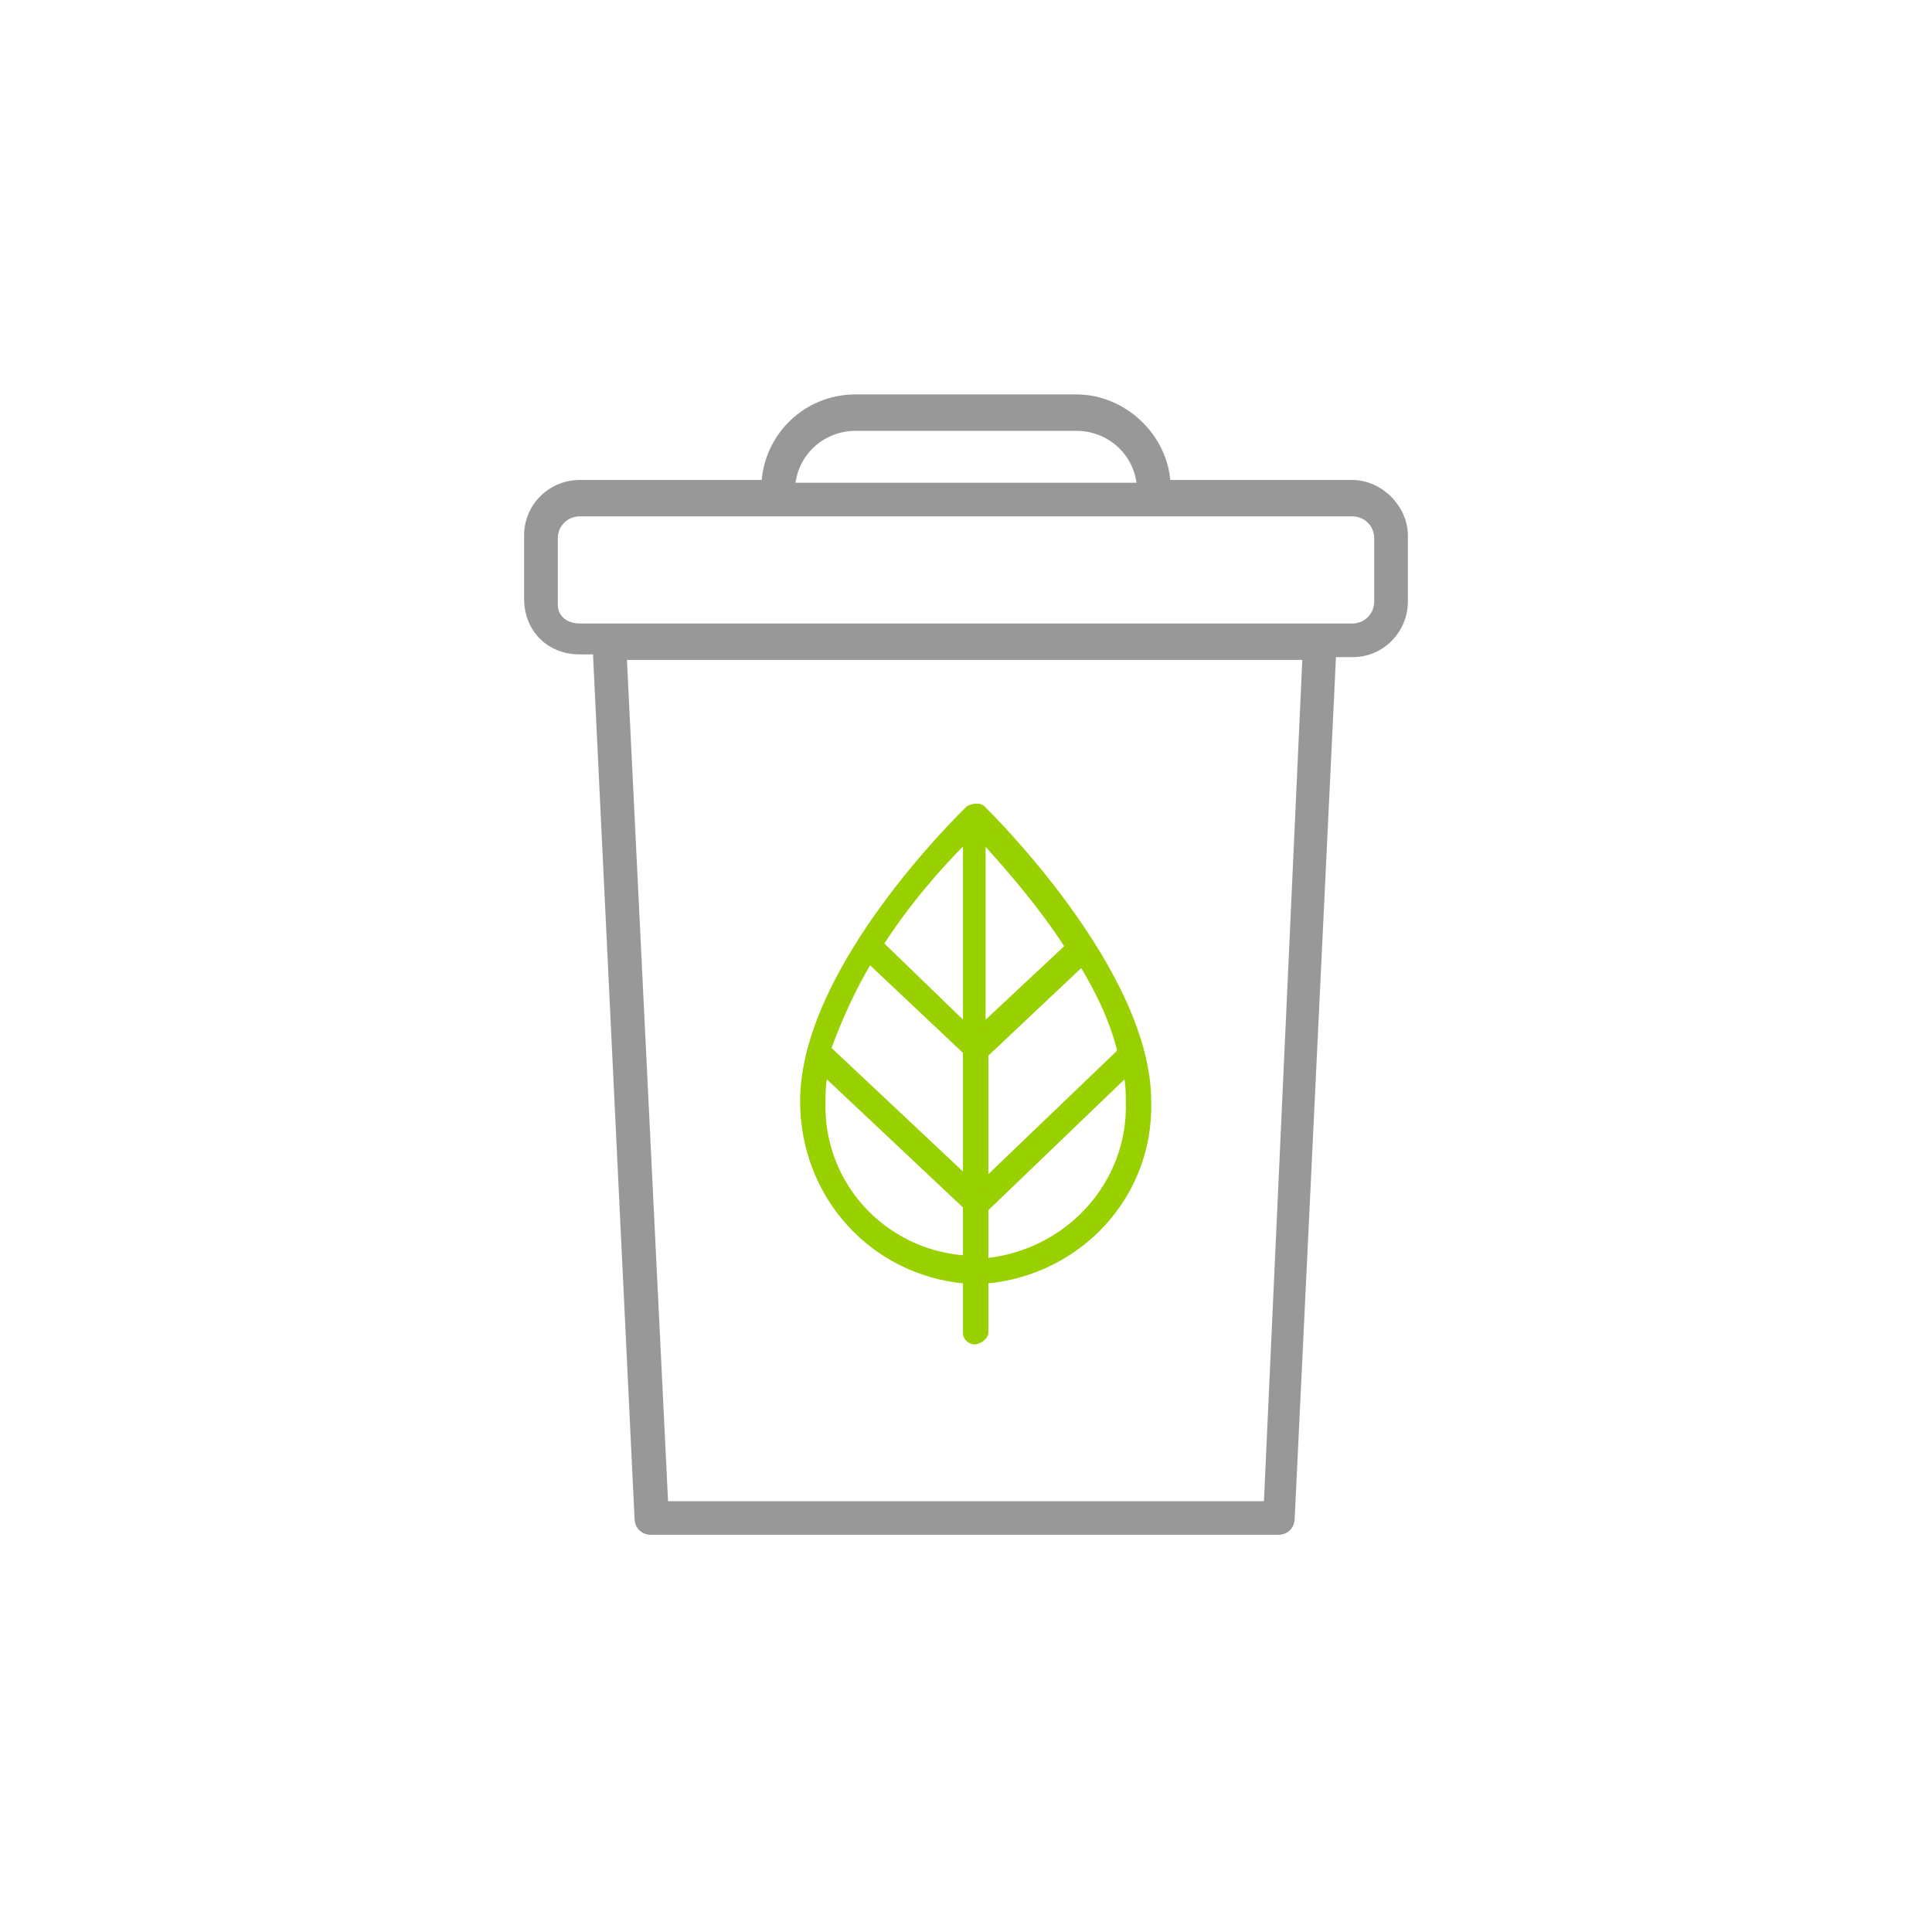 <?xml version="1.0" encoding="utf-8"?>
<!-- Generator: Adobe Illustrator 24.0.0, SVG Export Plug-In . SVG Version: 6.00 Build 0)  -->
<svg version="1.1" id="Layer_1" xmlns="http://www.w3.org/2000/svg" xmlns:xlink="http://www.w3.org/1999/xlink" x="0px" y="0px"
	 viewBox="0 0 70 70" style="enable-background:new 0 0 70 70;" xml:space="preserve">
<style type="text/css">
	.st0{fill:#989898;stroke:#989898;stroke-width:0.22;stroke-miterlimit:10;}
	.st1{fill:#99D000;stroke:#99D000;stroke-width:0.22;stroke-miterlimit:10;}
</style>
<title>SCG-Waste-Mgmt</title>
<path class="st0" d="M21.6,23.8L23.1,55c0,0.3,0.2,0.5,0.5,0.5c0,0,0,0,0,0h22.7c0.3,0,0.5-0.2,0.5-0.5c0,0,0,0,0,0l1.5-31.3H49
	c1.1,0,1.9-0.9,1.9-1.9v-2.4c0-1-0.9-1.9-1.9-1.9h-6.7c-0.1-1.7-1.6-3.1-3.3-3.1h-8c-1.8,0-3.2,1.4-3.3,3.1H21c-1,0-1.9,0.8-1.9,1.9
	v2.3c0,1.1,0.8,1.9,1.9,1.9c0,0,0,0,0,0H21.6z M45.9,54.5H24.1l-1.5-30.7h24.7L45.9,54.5z M31,15.5h8c1.2,0,2.2,0.9,2.3,2.1H28.7
	C28.8,16.4,29.8,15.5,31,15.5z M20.1,21.9v-2.4c0-0.5,0.4-0.9,0.9-0.9c0,0,0,0,0,0h28c0.5,0,0.9,0.4,0.9,0.9c0,0,0,0,0,0v2.3
	c0,0.5-0.4,0.9-0.9,0.9c0,0,0,0,0,0H21C20.5,22.7,20.1,22.4,20.1,21.9C20.1,21.9,20.1,21.9,20.1,21.9L20.1,21.9z"/>
<path class="st1" d="M35.6,29.3c-0.1-0.1-0.3-0.1-0.5,0c-0.2,0.2-6,5.8-6,10.6c0,3.4,2.5,6.2,5.9,6.5v1.9c0,0.2,0.2,0.3,0.3,0.3
	c0.2,0,0.4-0.2,0.4-0.3v-1.9c3.4-0.3,6-3.1,5.9-6.5C41.6,35.2,35.8,29.5,35.6,29.3z M40.6,38.1l-4.9,4.7v-4.6l3.5-3.3
	C39.8,35.9,40.3,36.9,40.6,38.1L40.6,38.1z M31.5,34.8l3.5,3.3v4.6L30,38C30.4,36.9,30.9,35.8,31.5,34.8L31.5,34.8z M35.6,37.2v-6.8
	c1.1,1.2,2.2,2.5,3.1,3.9L35.6,37.2z M35,30.4v6.8l-3.1-3C32.8,32.8,33.9,31.5,35,30.4z M29.8,39.9c0-0.3,0-0.7,0.1-1l5.1,4.8v1.9
	C32,45.4,29.7,42.9,29.8,39.9z M35.7,45.7v-1.9l5.1-4.9c0.1,0.3,0.1,0.7,0.1,1C41,42.9,38.7,45.4,35.7,45.7z"/>
</svg>
